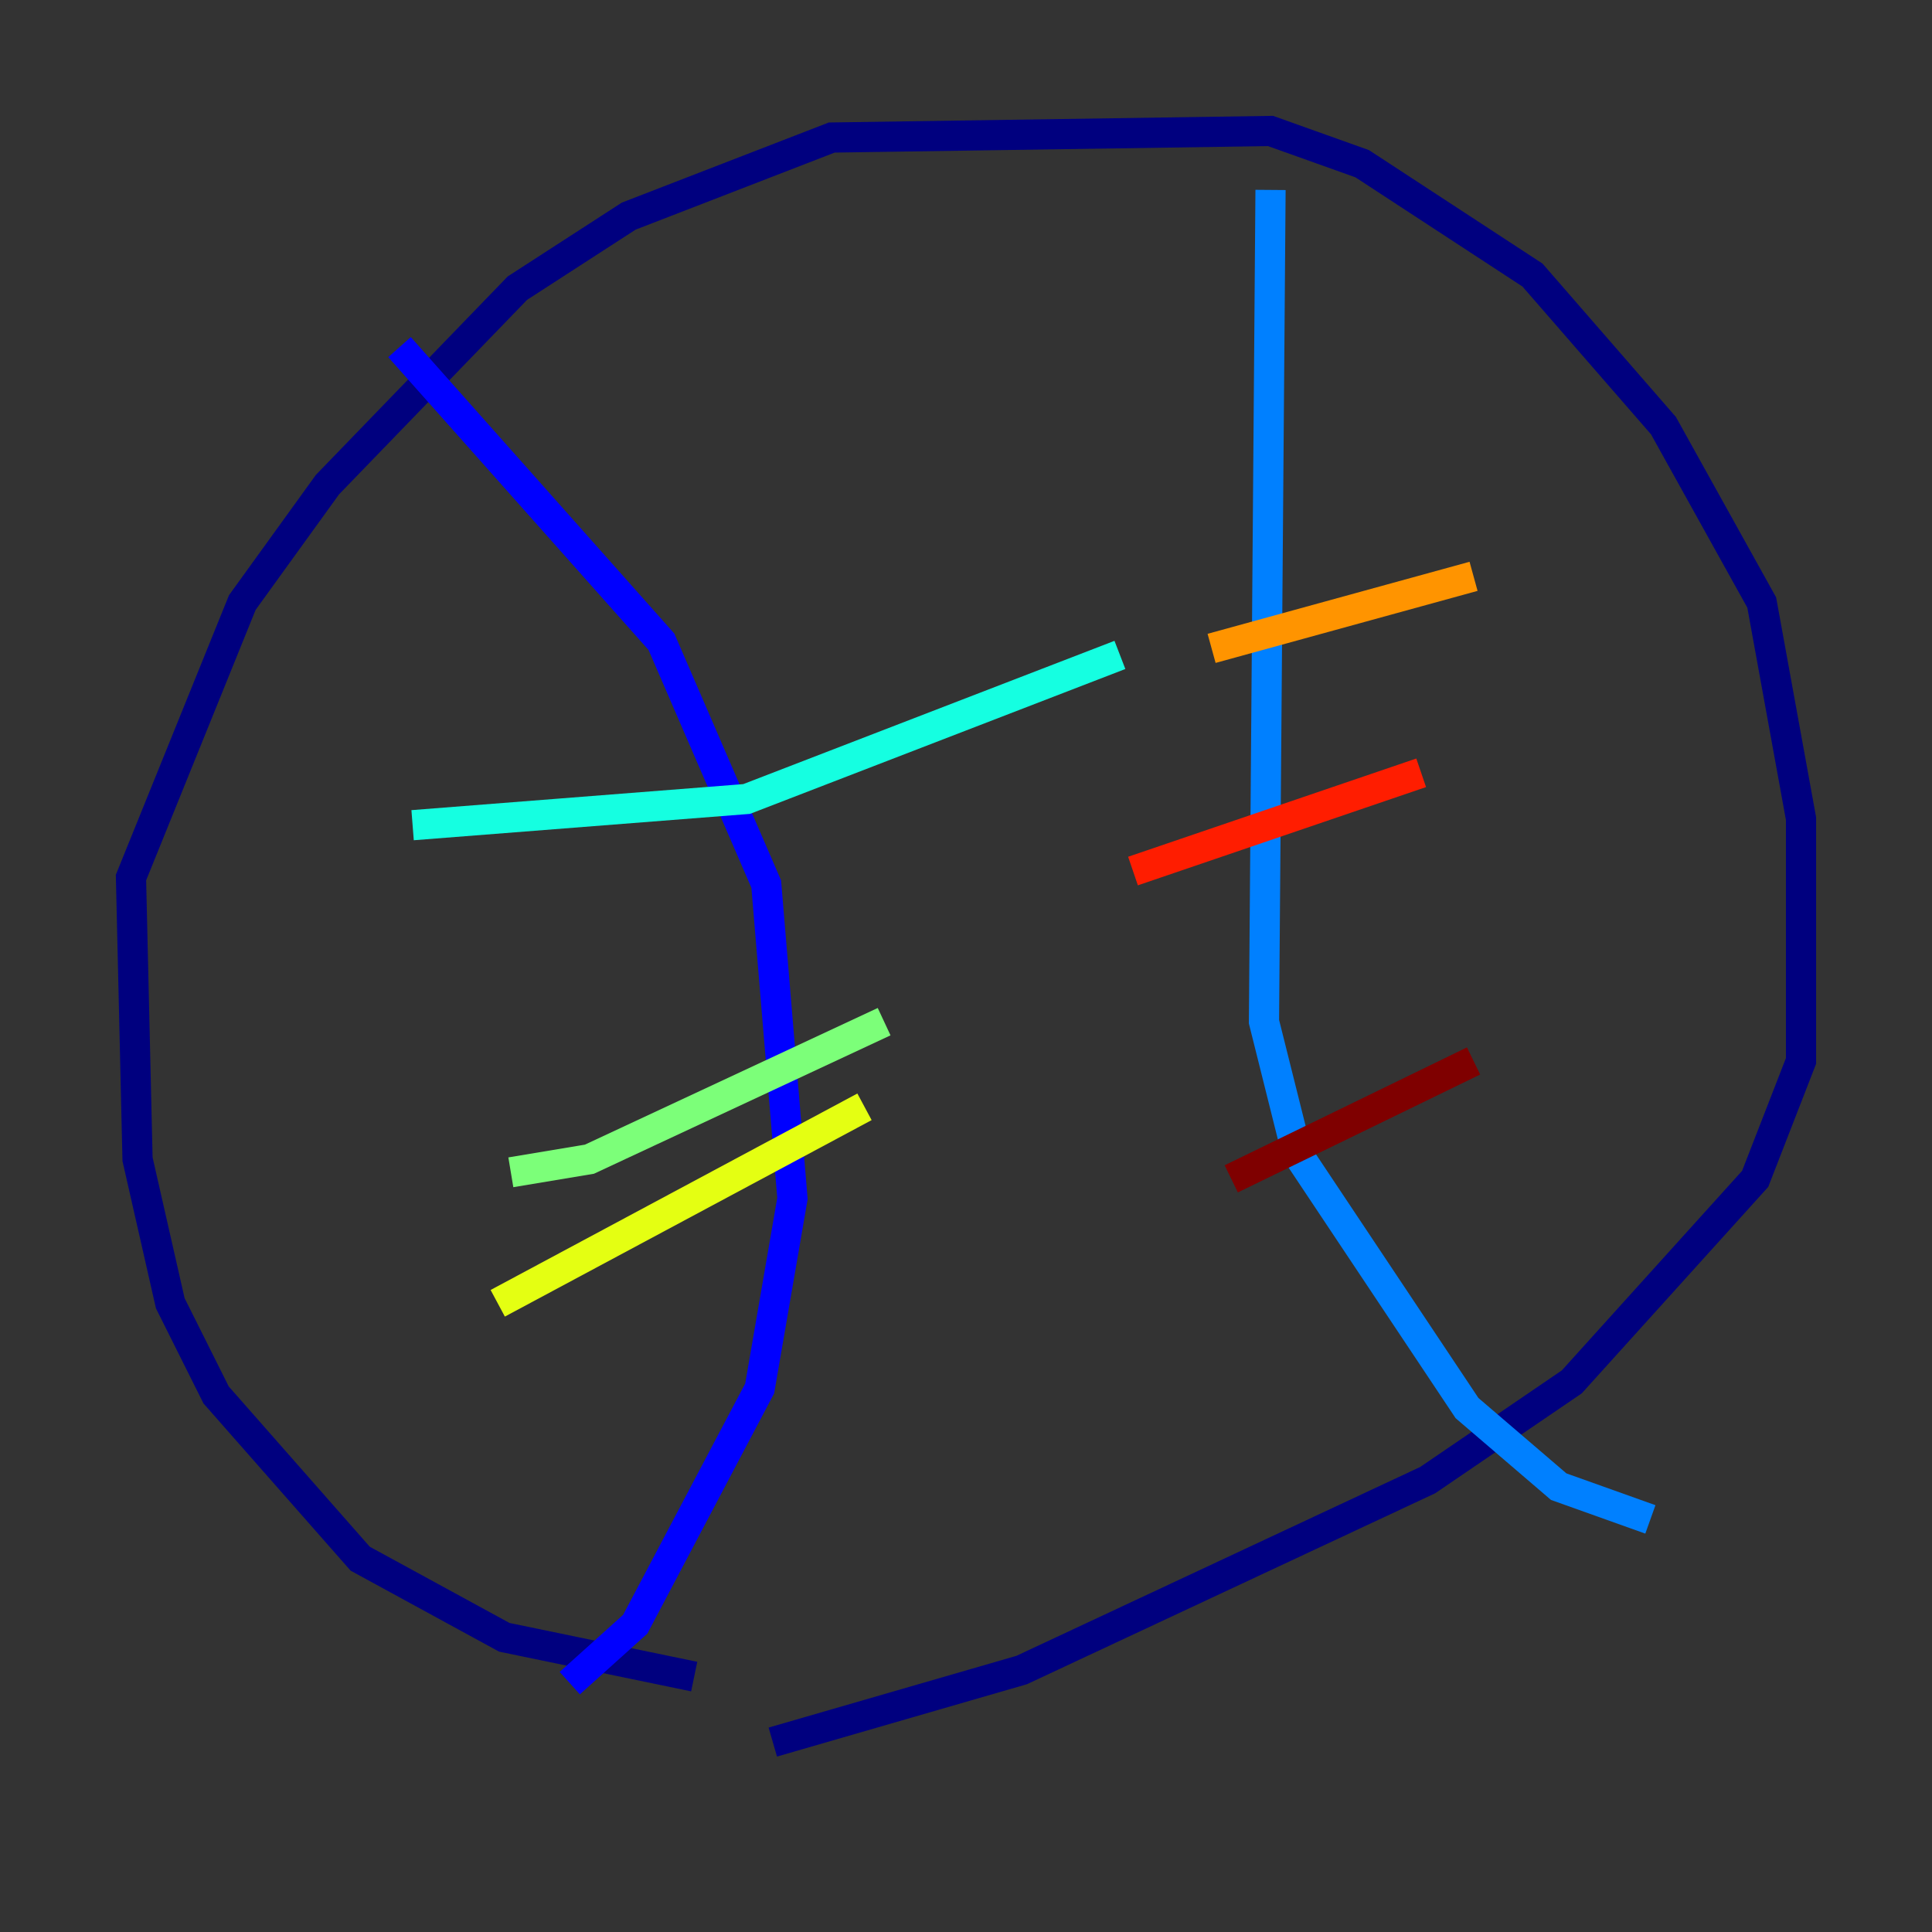<?xml version="1.0" encoding="utf-8" ?>
<svg baseProfile="tiny" height="128" version="1.2" viewBox="0,0,128,128" width="128" xmlns="http://www.w3.org/2000/svg" xmlns:ev="http://www.w3.org/2001/xml-events" xmlns:xlink="http://www.w3.org/1999/xlink"><rect x="0" y="0" width="128" height="128" fill="#333333" stroke="none"/><defs /><polyline fill="none" points="45.993,111.078 33.41,108.475 23.864,103.268 14.319,92.42 11.281,86.346 9.112,76.8 8.678,58.142 16.054,39.919 21.695,32.108 34.278,19.091 41.654,14.319 55.105,9.112 84.176,8.678 90.251,10.848 101.532,18.224 110.21,28.203 116.719,39.919 119.322,54.237 119.322,70.291 116.285,78.102 104.136,91.552 94.59,98.061 67.688,110.644 51.2,115.417" stroke="#00007f" stroke-width="2" /><polyline fill="none" points="26.468,22.997 43.824,42.522 50.766,58.576 52.502,79.403 50.332,91.986 42.088,107.607 37.749,111.512" stroke="#0000ff" stroke-width="2" /><polyline fill="none" points="84.176,12.583 83.742,67.688 85.912,76.366 97.193,93.288 103.268,98.495 109.342,100.664" stroke="#0080ff" stroke-width="2" /><polyline fill="none" points="27.336,54.671 49.464,52.936 74.197,43.39" stroke="#15ffe1" stroke-width="2" /><polyline fill="none" points="33.844,77.668 39.051,76.8 58.576,67.688" stroke="#7cff79" stroke-width="2" /><polyline fill="none" points="32.976,86.346 57.275,73.329" stroke="#e4ff12" stroke-width="2" /><polyline fill="none" points="80.271,42.956 97.627,38.183" stroke="#ff9400" stroke-width="2" /><polyline fill="none" points="75.064,57.709 94.156,51.2" stroke="#ff1d00" stroke-width="2" /><polyline fill="none" points="81.573,78.102 97.627,70.291" stroke="#7f0000" stroke-width="2" /></svg>